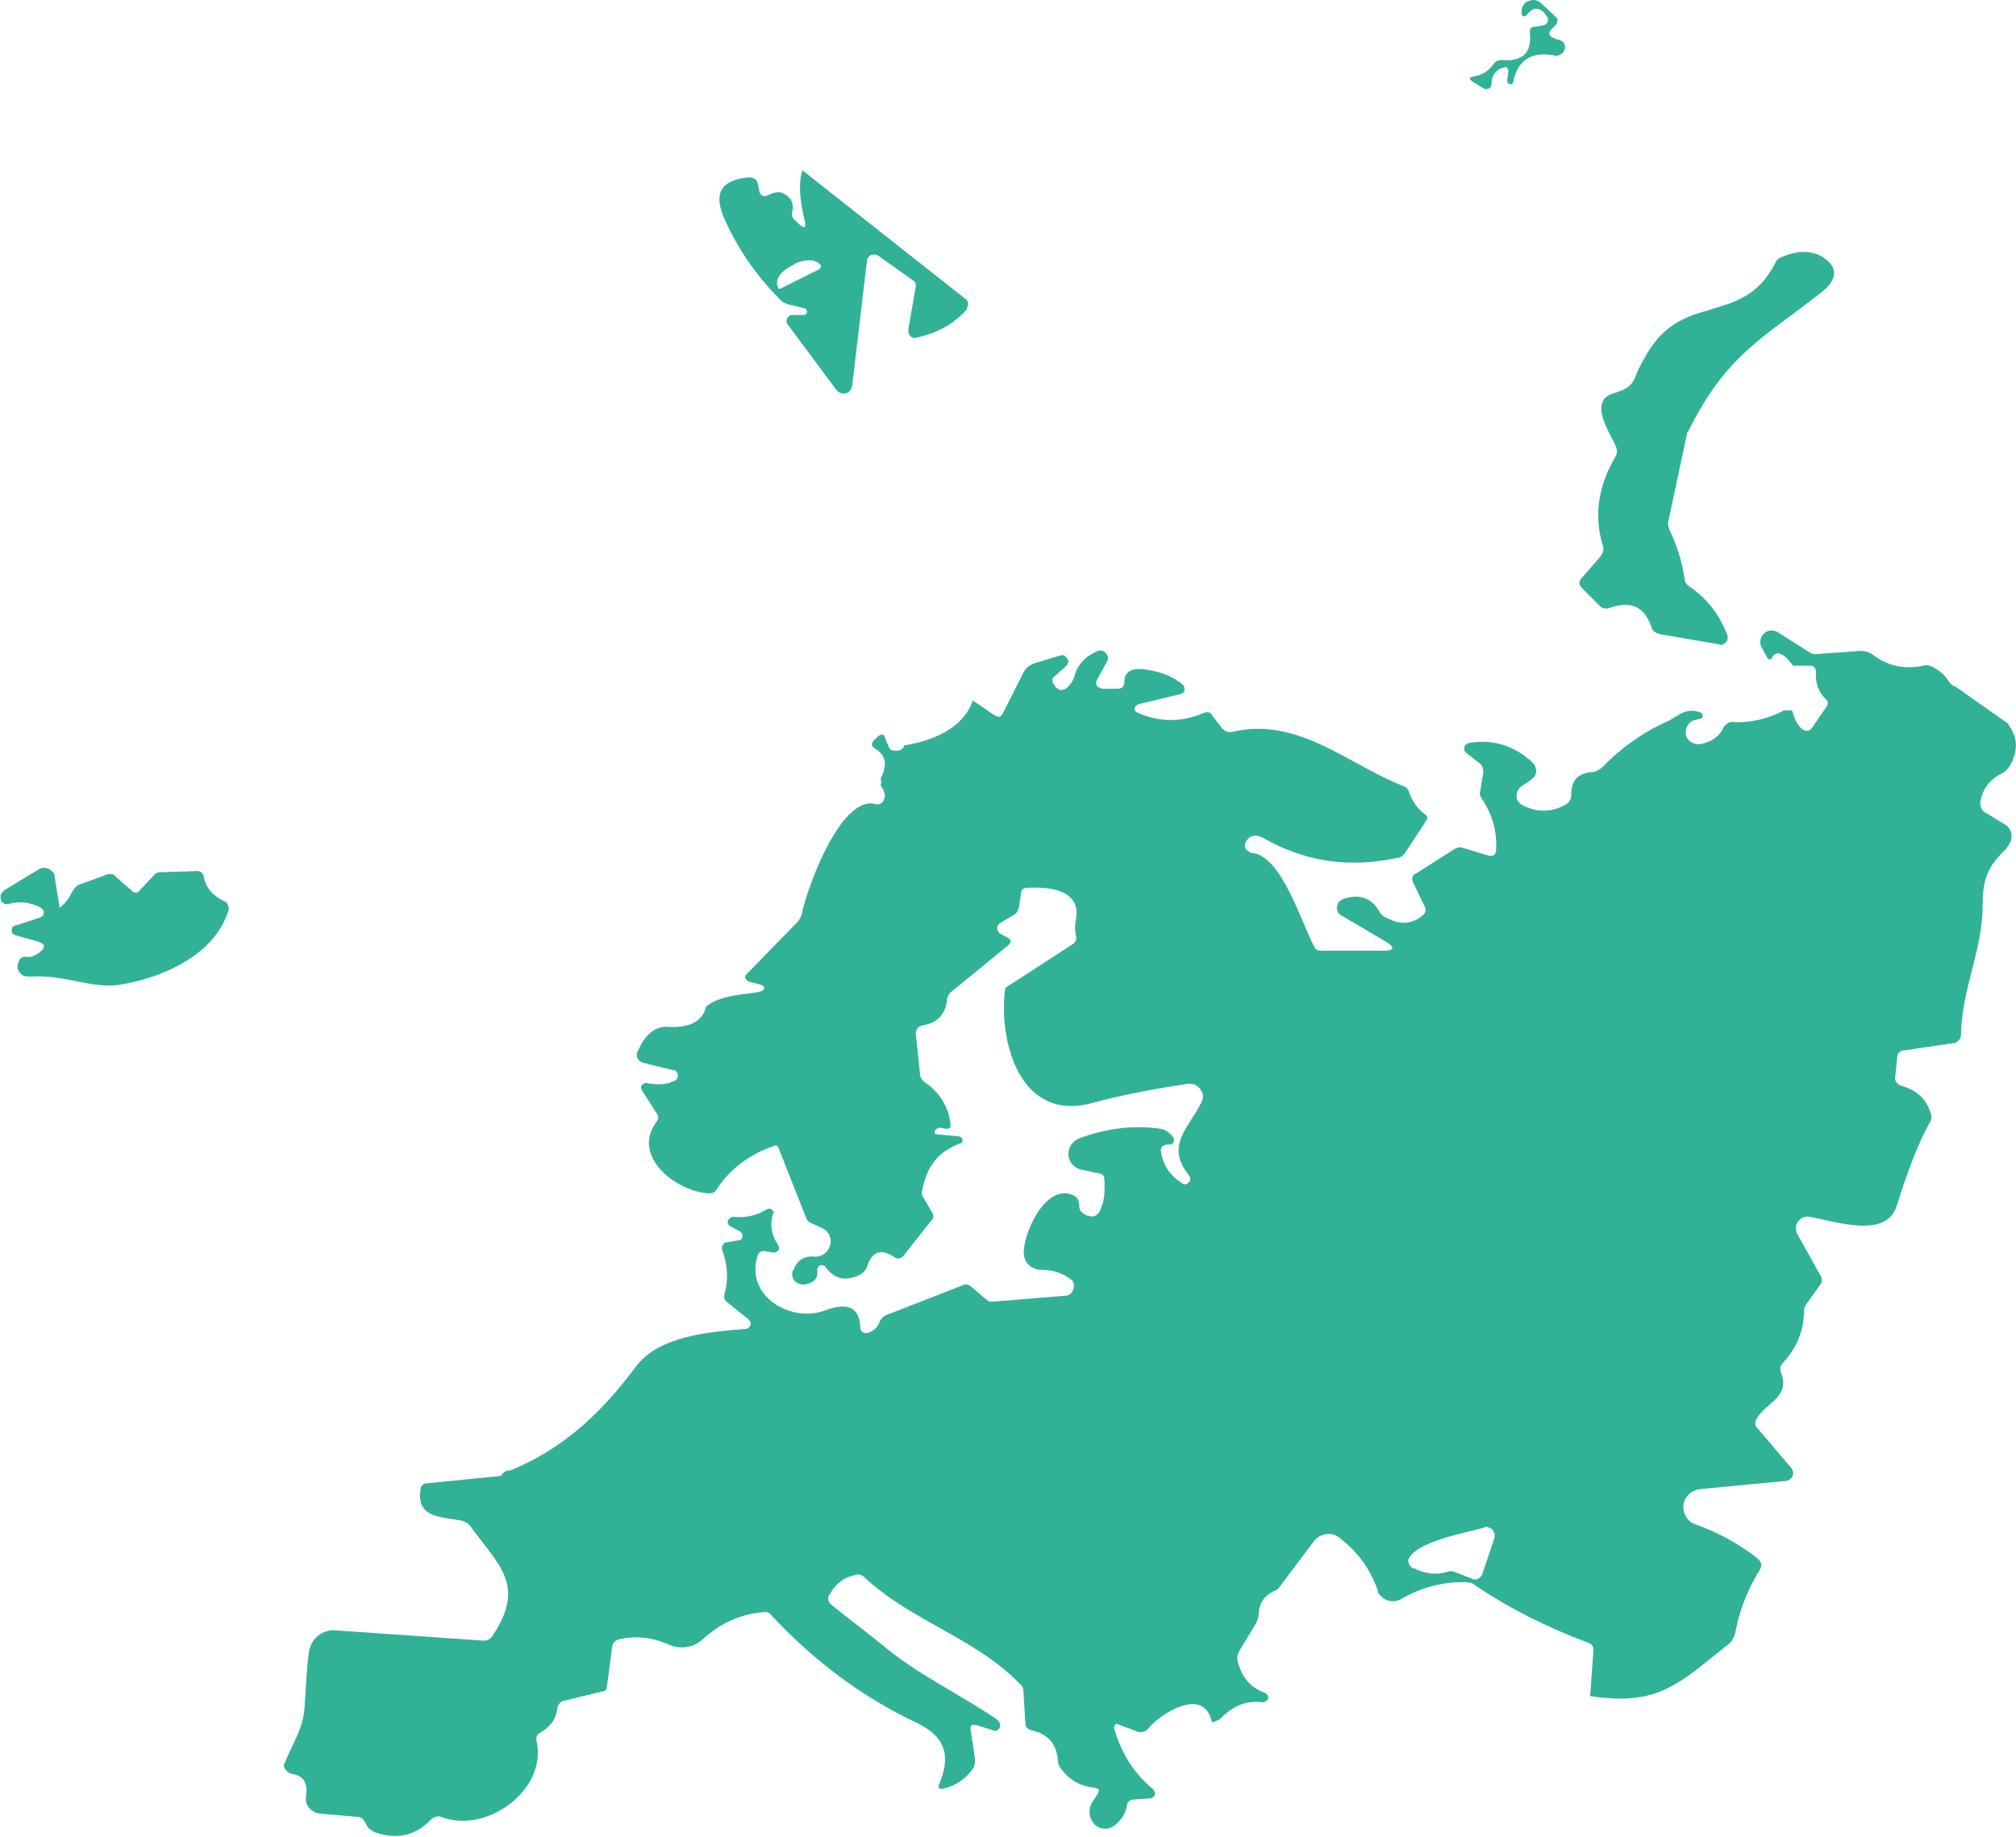 <?xml version="1.0" encoding="UTF-8"?>
<svg id="Camada_1" data-name="Camada 1" xmlns="http://www.w3.org/2000/svg" viewBox="0 0 49.09 44.73">
  <defs>
    <style>
      .cls-1 {
        fill: #31b297;
      }
    </style>
  </defs>
  <path class="cls-1" d="m41.09,10.51l-.46,2.16c-.03.08,0,.18.03.25.18.38.3.76.36,1.17,0,.08.05.15.13.2.41.28.71.66.91,1.17.03.08,0,.18-.1.23-.03,0-.05.03-.1,0l-1.45-.25c-.1-.03-.18-.08-.2-.18-.18-.51-.51-.63-1.01-.46-.08.03-.18.03-.25-.05l-.43-.43c-.08-.08-.08-.18,0-.25l.46-.53c.05-.08.08-.15.05-.25-.23-.76-.1-1.47.3-2.16.05-.08.05-.15.03-.23-.13-.33-.71-1.12-.08-1.32.33-.1.48-.18.58-.51.36-.74.68-1.19,1.52-1.45.79-.25,1.39-.33,1.85-1.22.03-.08.1-.13.18-.15.43-.18.79-.15,1.07.08.28.23.23.51-.13.79-1.42,1.12-2.31,1.5-3.25,3.4Z"/>
  <g>
    <path class="cls-1" d="m36.55,1.66c-.15.08-.23.2-.23.38,0,.08-.05.13-.13.13-.03,0-.05,0-.08-.03l-.25-.15c-.1-.08-.1-.1.03-.13.2-.03.36-.13.48-.3.05-.08.13-.1.2-.1.51.05.74-.18.68-.68,0-.08.03-.13.13-.13l.18-.03c.08,0,.15-.08.13-.15,0-.03,0-.05-.03-.08-.15-.23-.33-.23-.48-.03-.03.03-.08.05-.1.03-.03-.03-.03-.05-.03-.08,0-.18.08-.28.23-.3.08-.03.15,0,.23.05l.38.36c.05.05.05.1,0,.18l-.1.1c-.1.1-.08.18.05.23.05.03.1.03.15.05.1.03.15.15.1.25-.03.08-.13.13-.2.13-.58-.13-.94.1-1.04.63,0,.05-.05.08-.1.05-.03,0-.05-.05-.05-.08l.03-.23c0-.05-.03-.1-.08-.1-.05.03-.08.03-.1.03Z"/>
    <path class="cls-1" d="m19.53,4.14l3.98,3.14c.08.05.08.15.03.23v.03c-.33.36-.74.58-1.22.68-.1.03-.18-.03-.2-.13v-.08l.18-1.04c0-.05,0-.1-.05-.13l-.86-.61c-.08-.05-.2-.05-.25.05-.03.03-.03.05-.03.08l-.36,3.04c-.03.13-.13.2-.23.18-.05,0-.1-.03-.15-.08l-1.19-1.6c-.05-.05-.03-.15.03-.2.03-.03.05-.03.08-.03h.28c.05,0,.08-.03.08-.08,0-.03-.03-.08-.05-.08l-.41-.1c-.08-.03-.13-.05-.18-.1-.58-.58-1.04-1.24-1.37-1.98-.28-.63-.08-.96.61-1.01.1,0,.18.05.2.15l.05.23c.03.05.08.08.13.08h0l.2-.08c.1-.03.2-.03.28.03.15.08.23.23.18.43-.03.1.03.18.1.23l.08.08c.13.1.15.08.13-.08-.15-.58-.15-1.01-.05-1.27Zm-.53,2.89l.96-.48s.03-.05.03-.05v-.03c-.08-.15-.36-.18-.63-.05l-.08.05c-.28.13-.43.38-.33.53v.03s.05,0,.05,0Z"/>
    <path class="cls-1" d="m48.9,17.64c.23.3.25.63.05.99-.05.08-.1.15-.2.2-.3.15-.48.38-.53.71,0,.1.03.2.13.25l.46.28c.18.1.23.33.1.51-.03.03-.03.05-.05.08-.43.41-.58.71-.58,1.34,0,1.17-.51,2.05-.53,3.2,0,.1-.08.18-.18.2l-1.22.18c-.08,0-.15.08-.15.15l-.05.48c-.03.1.05.2.15.23.38.1.61.33.71.66.03.08.03.18-.03.25-.28.51-.53,1.17-.79,2-.25.84-1.52.38-2.13.28-.15-.03-.3.08-.33.23,0,.05,0,.13.03.18l.58,1.04c.03.05.03.13,0,.18l-.38.53s-.03.08-.03.1c0,.51-.18.94-.51,1.29-.08.08-.08.15-.05.25.23.61-.38.71-.61,1.14-.03.08-.03.15.03.2l.84.99c.05.08.05.18-.03.25-.03.03-.05.03-.1.05l-2.1.2c-.25.03-.43.23-.41.48.03.18.13.33.3.38.56.2,1.07.48,1.52.84.08.08.1.15.05.25-.3.48-.51,1.01-.61,1.57-.03.1-.08.18-.13.23-1.22.96-1.7,1.55-3.4,1.29l.08-1.12c0-.08-.03-.15-.13-.18-.96-.36-1.88-.81-2.74-1.39-.05-.05-.13-.08-.2-.08-.58-.03-1.14.13-1.62.41-.18.1-.41.05-.53-.13-.03-.03-.03-.05-.03-.08-.18-.51-.48-.94-.94-1.29-.18-.15-.46-.1-.61.08h0l-.84,1.12c-.03.05-.08.08-.13.1-.23.1-.36.28-.38.53,0,.1-.03.2-.08.28l-.38.63c-.05.08-.08.18-.05.28.1.38.3.63.66.76.05.03.1.08.08.15-.03.05-.08.08-.13.08-.38-.05-.71.08-.99.36-.08.08-.15.1-.25.13-.18-.89-1.24-.23-1.55.15-.05.08-.18.1-.25.08l-.48-.18c-.05-.03-.08,0-.1.05v.05c.18.61.48,1.09.94,1.47.05.05.08.13.03.18-.03.03-.05.05-.1.05l-.41.03c-.08,0-.15.08-.15.15-.03.2-.15.36-.3.48-.18.13-.41.1-.53-.08-.1-.13-.1-.33-.03-.46l.15-.23c.05-.1.03-.13-.08-.15-.33-.03-.61-.18-.81-.46-.05-.05-.08-.13-.08-.2-.03-.41-.25-.66-.66-.74-.08-.03-.13-.08-.13-.15l-.05-.79c0-.08-.03-.15-.1-.2-1.09-1.12-2.61-1.5-3.78-2.59-.05-.05-.13-.08-.2-.05-.28.05-.48.2-.63.46-.08.1-.05.2.05.28.41.33.81.63,1.22.96.84.71,1.83,1.17,2.74,1.78.08.05.1.1.13.13v.1c-.03.05-.08.1-.15.08l-.41-.13c-.13-.03-.18,0-.15.13l.1.68c0,.1,0,.18-.05.25-.18.25-.41.41-.71.48-.13.03-.15-.03-.1-.13.28-.68.13-1.14-.56-1.47-1.34-.63-2.51-1.52-3.53-2.61-.05-.08-.13-.1-.23-.08-.56.05-1.04.28-1.45.66-.23.2-.53.25-.81.13-.41-.18-.81-.23-1.24-.13-.08.03-.13.08-.15.15l-.13.99c0,.08-.05.13-.13.13l-.94.23c-.08.03-.1.08-.13.13-.03.28-.15.48-.41.63-.1.05-.13.13-.1.23.25,1.19-1.24,2.26-2.33,1.83-.08-.03-.15,0-.23.05-.38.41-.84.51-1.37.33-.08-.03-.15-.08-.2-.15l-.05-.1c-.05-.08-.1-.13-.2-.13l-.91-.08c-.2-.03-.36-.2-.33-.41v-.03c.05-.3-.05-.48-.36-.53-.1-.03-.18-.13-.18-.23t.03-.05c.2-.48.46-.86.48-1.39.03-.48.05-.91.1-1.29.05-.33.33-.56.66-.53l3.6.25c.08,0,.15-.03.2-.1.84-1.24.18-1.72-.53-2.69-.05-.08-.13-.1-.2-.13-.48-.1-1.12-.05-1.01-.76,0-.1.08-.15.15-.15l1.8-.18c.08-.1.15-.15.23-.13,1.24-.51,2.18-1.34,3.07-2.54.56-.74,1.78-.84,2.66-.91.08,0,.13-.08.13-.13s-.03-.08-.05-.1l-.51-.41c-.08-.05-.1-.13-.08-.2.1-.36.08-.71-.05-1.07-.03-.08,0-.15.08-.2h.03l.3-.05c.05,0,.08-.05.08-.13,0-.03-.03-.05-.05-.08l-.25-.13c-.05-.03-.08-.1-.05-.15.03-.05.08-.08.13-.08.3.03.56-.03.81-.18.05-.03.1-.03.15.03.03.03.03.05,0,.08-.08.28-.03.53.13.76.03.05.03.13-.03.15-.03.03-.05.03-.08.03l-.2-.03c-.1-.03-.18.03-.2.13-.28.96.79,1.6,1.62,1.32.48-.18.86-.18.89.41,0,.08.08.15.15.13h.03c.15-.05.25-.15.3-.3.03-.05.08-.1.13-.13l1.9-.74c.05-.03.13,0,.18.03l.38.33s.08.05.1.05l1.83-.15c.13,0,.2-.13.2-.25,0-.05-.03-.13-.08-.15-.2-.15-.43-.23-.71-.23-.23,0-.41-.15-.43-.38-.03-.48.51-1.7,1.17-1.45.13.05.18.13.18.28,0,.08.03.13.1.18.2.13.36.08.43-.13.08-.18.1-.41.08-.71,0-.08-.05-.13-.1-.13l-.46-.1c-.23-.05-.36-.28-.3-.48.03-.13.13-.23.25-.28.66-.25,1.34-.33,2-.23.13.03.25.13.3.23.03.08-.03.15-.1.15h-.08c-.1.03-.15.08-.13.18.05.33.23.58.51.76.05.05.13.03.18-.03.03-.05.03-.1,0-.15-.61-.74,0-1.17.3-1.8.08-.15,0-.33-.15-.41-.05-.03-.13-.03-.18-.03-.86.13-1.65.28-2.38.48-1.7.43-2.23-1.47-2.08-2.76,0-.03.03-.08.05-.08l1.6-1.04c.08-.05.1-.13.08-.2-.03-.15-.03-.28,0-.41.13-.74-.71-.79-1.19-.76-.1,0-.15.05-.15.15l-.05.33c-.03.08-.05.15-.13.18l-.33.2c-.08.05-.08.13-.05.2.03.03.03.05.05.05l.18.1c.1.05.1.1.03.18l-1.37,1.12c-.08.05-.13.15-.13.23-.05.36-.25.56-.61.61-.1.03-.15.1-.15.2l.1.96c0,.1.05.18.13.23.33.23.56.56.61.99.03.13-.03.15-.15.13-.08-.03-.15-.03-.2.03-.03,0-.03.05-.03.08s.03.03.05.03l.53.05c.05,0,.1.05.1.1,0,.03-.03.08-.08.08-.53.2-.81.58-.91,1.17v.08l.25.43c.05.08.03.15-.03.2l-.68.86c-.05.05-.13.08-.2.03-.33-.23-.56-.15-.68.23-.03.08-.08.13-.15.18-.36.18-.63.13-.86-.18-.03-.05-.1-.05-.15-.03-.03.03-.05.05-.05.1.03.23-.1.33-.33.36-.15,0-.28-.1-.28-.25,0-.03,0-.08.03-.1.08-.23.25-.36.53-.33.2,0,.36-.15.38-.36,0-.15-.08-.28-.2-.33l-.28-.13c-.08-.03-.1-.08-.13-.15l-.66-1.67c-.03-.08-.08-.08-.13-.05-.58.2-1.07.56-1.39,1.07-.03.05-.1.08-.18.08-.81-.05-1.9-.91-1.27-1.75.05-.05.05-.15,0-.2l-.36-.56c-.03-.05-.03-.13.03-.15.03-.03.05-.03.08-.03.25.05.48.05.68-.05.08-.03.1-.13.08-.18s-.05-.08-.1-.08l-.74-.18c-.1-.03-.18-.13-.15-.25t.03-.05c.15-.36.38-.56.66-.58.58.05.91-.13.99-.48.38-.36,1.32-.3,1.39-.41.05-.05.03-.1-.05-.13l-.3-.08c-.05-.03-.1-.08-.08-.13,0-.03.03-.03.03-.05l1.24-1.27c.05-.05.08-.13.1-.18.13-.66.96-2.92,1.8-2.69.08.03.18-.03.2-.1.05-.1.03-.2-.08-.36.03-.05.03-.1,0-.15.18-.36.13-.58-.13-.74-.1-.05-.1-.13-.03-.2l.08-.08c.1-.1.18-.08.2.05l.08.18c.03.08.08.1.15.1.13,0,.2-.03.23-.13.91-.15,1.47-.53,1.67-1.09l.53.36c.1.05.15.05.2-.05l.51-1.01c.05-.1.13-.15.23-.2l.66-.2c.08-.03.15.03.18.1.03.05,0,.1-.03.15l-.28.25c-.08.05-.08.13-.03.2.1.18.23.18.36.05.05-.05.1-.13.13-.2.08-.33.28-.53.58-.66.08-.03.18,0,.23.1.03.05.03.1,0,.15l-.25.46c-.03.05-.03.15.05.18.03,0,.05.03.08.03h.36c.13,0,.18-.05.18-.18,0-.2.13-.3.38-.3.41.03.76.15,1.04.38.05.05.05.13.03.18-.03.03-.05.03-.08.05l-1.04.25c-.05.03-.1.08-.08.13,0,.03.03.05.08.08.53.23,1.07.23,1.6,0,.08-.03.15-.03.2.05l.25.33c.08.08.15.1.25.08,1.6-.38,2.84.81,4.16,1.32.08.03.13.08.15.18.08.2.2.38.38.51.05.03.08.1.03.15h0l-.53.81c-.05.05-.1.1-.18.1-1.17.25-2.23.1-3.25-.48-.18-.1-.33-.08-.43.08-.05.1-.03.2.08.25.03.03.05.03.08.03.71.08,1.19,1.7,1.5,2.28.03.08.1.1.18.1h1.5c.28,0,.3-.08.05-.23l-1.07-.63c-.1-.05-.13-.18-.08-.3.03-.05.08-.08.13-.1.38-.13.68-.03.86.28.05.08.1.15.2.18.33.18.61.15.86-.05.1-.08.1-.15.05-.25l-.28-.58c-.03-.08,0-.18.08-.2l.96-.61s.08-.03.13-.03l.66.2c.13.03.18,0,.2-.13.03-.46-.1-.89-.36-1.27-.03-.05-.05-.1-.03-.15l.08-.48c0-.08-.03-.13-.05-.18l-.38-.3c-.05-.05-.05-.13,0-.18.03-.03.05-.03.08-.05.61-.1,1.12.08,1.55.48.1.1.13.28,0,.38t-.05.05l-.23.15c-.1.08-.15.23-.08.36.03.03.05.05.08.08.36.2.74.2,1.09,0,.08-.05.13-.13.13-.23,0-.36.15-.53.51-.56.08,0,.15-.05.23-.1.46-.48.99-.86,1.57-1.12.25-.1.46-.38.84-.23.05.03.05.05.05.1,0,.03-.03.05-.05.05-.05,0-.08.03-.13.03-.15.03-.25.18-.23.36.03.15.18.25.36.23h0c.25-.05.46-.18.56-.41.05-.08.13-.13.2-.13.46.03.89-.08,1.27-.28h.2c.05.2.13.36.25.46.08.05.18.05.23-.03h0l.36-.53c.05-.08.03-.13-.03-.18-.18-.18-.25-.41-.23-.66,0-.08-.05-.13-.1-.15h-.43s-.05,0-.05-.03c-.23-.3-.41-.36-.51-.13h-.08l-.15-.28c-.08-.13-.03-.3.1-.38.08-.05.2-.05.28,0l.81.51s.05.03.08.03l1.14-.08c.1,0,.2.03.28.08.36.28.76.38,1.24.28.08-.03.15,0,.23.03.15.08.28.18.38.33.05.08.1.13.18.15l1.29.91Zm-14.48,20.54c.28.15.58.18.86.08h.1l.46.18c.1.05.2,0,.25-.1h0l.3-.89c.03-.1-.03-.23-.13-.25-.05-.03-.08-.03-.13,0-.46.13-1.62.33-1.83.76-.03.08.03.18.1.23Z"/>
    <path class="cls-1" d="m1.43,22.12c.15-.1.25-.25.33-.41.05-.08.1-.15.2-.18l.63-.23c.08-.03.18-.03.23.05l.38.33c.08.08.15.08.23-.03l.36-.38s.05-.03.08-.03l.94-.03c.08,0,.13.05.15.13.05.28.23.48.51.61.08.03.1.13.1.2-.33,1.12-1.65,1.67-2.66,1.83-.68.1-1.34-.25-2.13-.2-.1,0-.2,0-.25-.05-.1-.08-.13-.18-.08-.3.03-.1.1-.15.2-.13s.2-.03.3-.1c.18-.13.15-.23-.05-.28l-.53-.15c-.08-.03-.1-.08-.08-.15,0-.05.05-.08.08-.08l.61-.2c.08-.03.1-.1.08-.15,0-.03-.03-.05-.05-.08-.25-.13-.51-.18-.79-.1-.1.03-.2-.03-.2-.13-.03-.08.03-.15.08-.2l.84-.51c.13-.08.28-.03.36.08.03.03.03.05.03.1l.13.79c-.08,0-.05,0,0-.03Z"/>
  </g>
</svg>